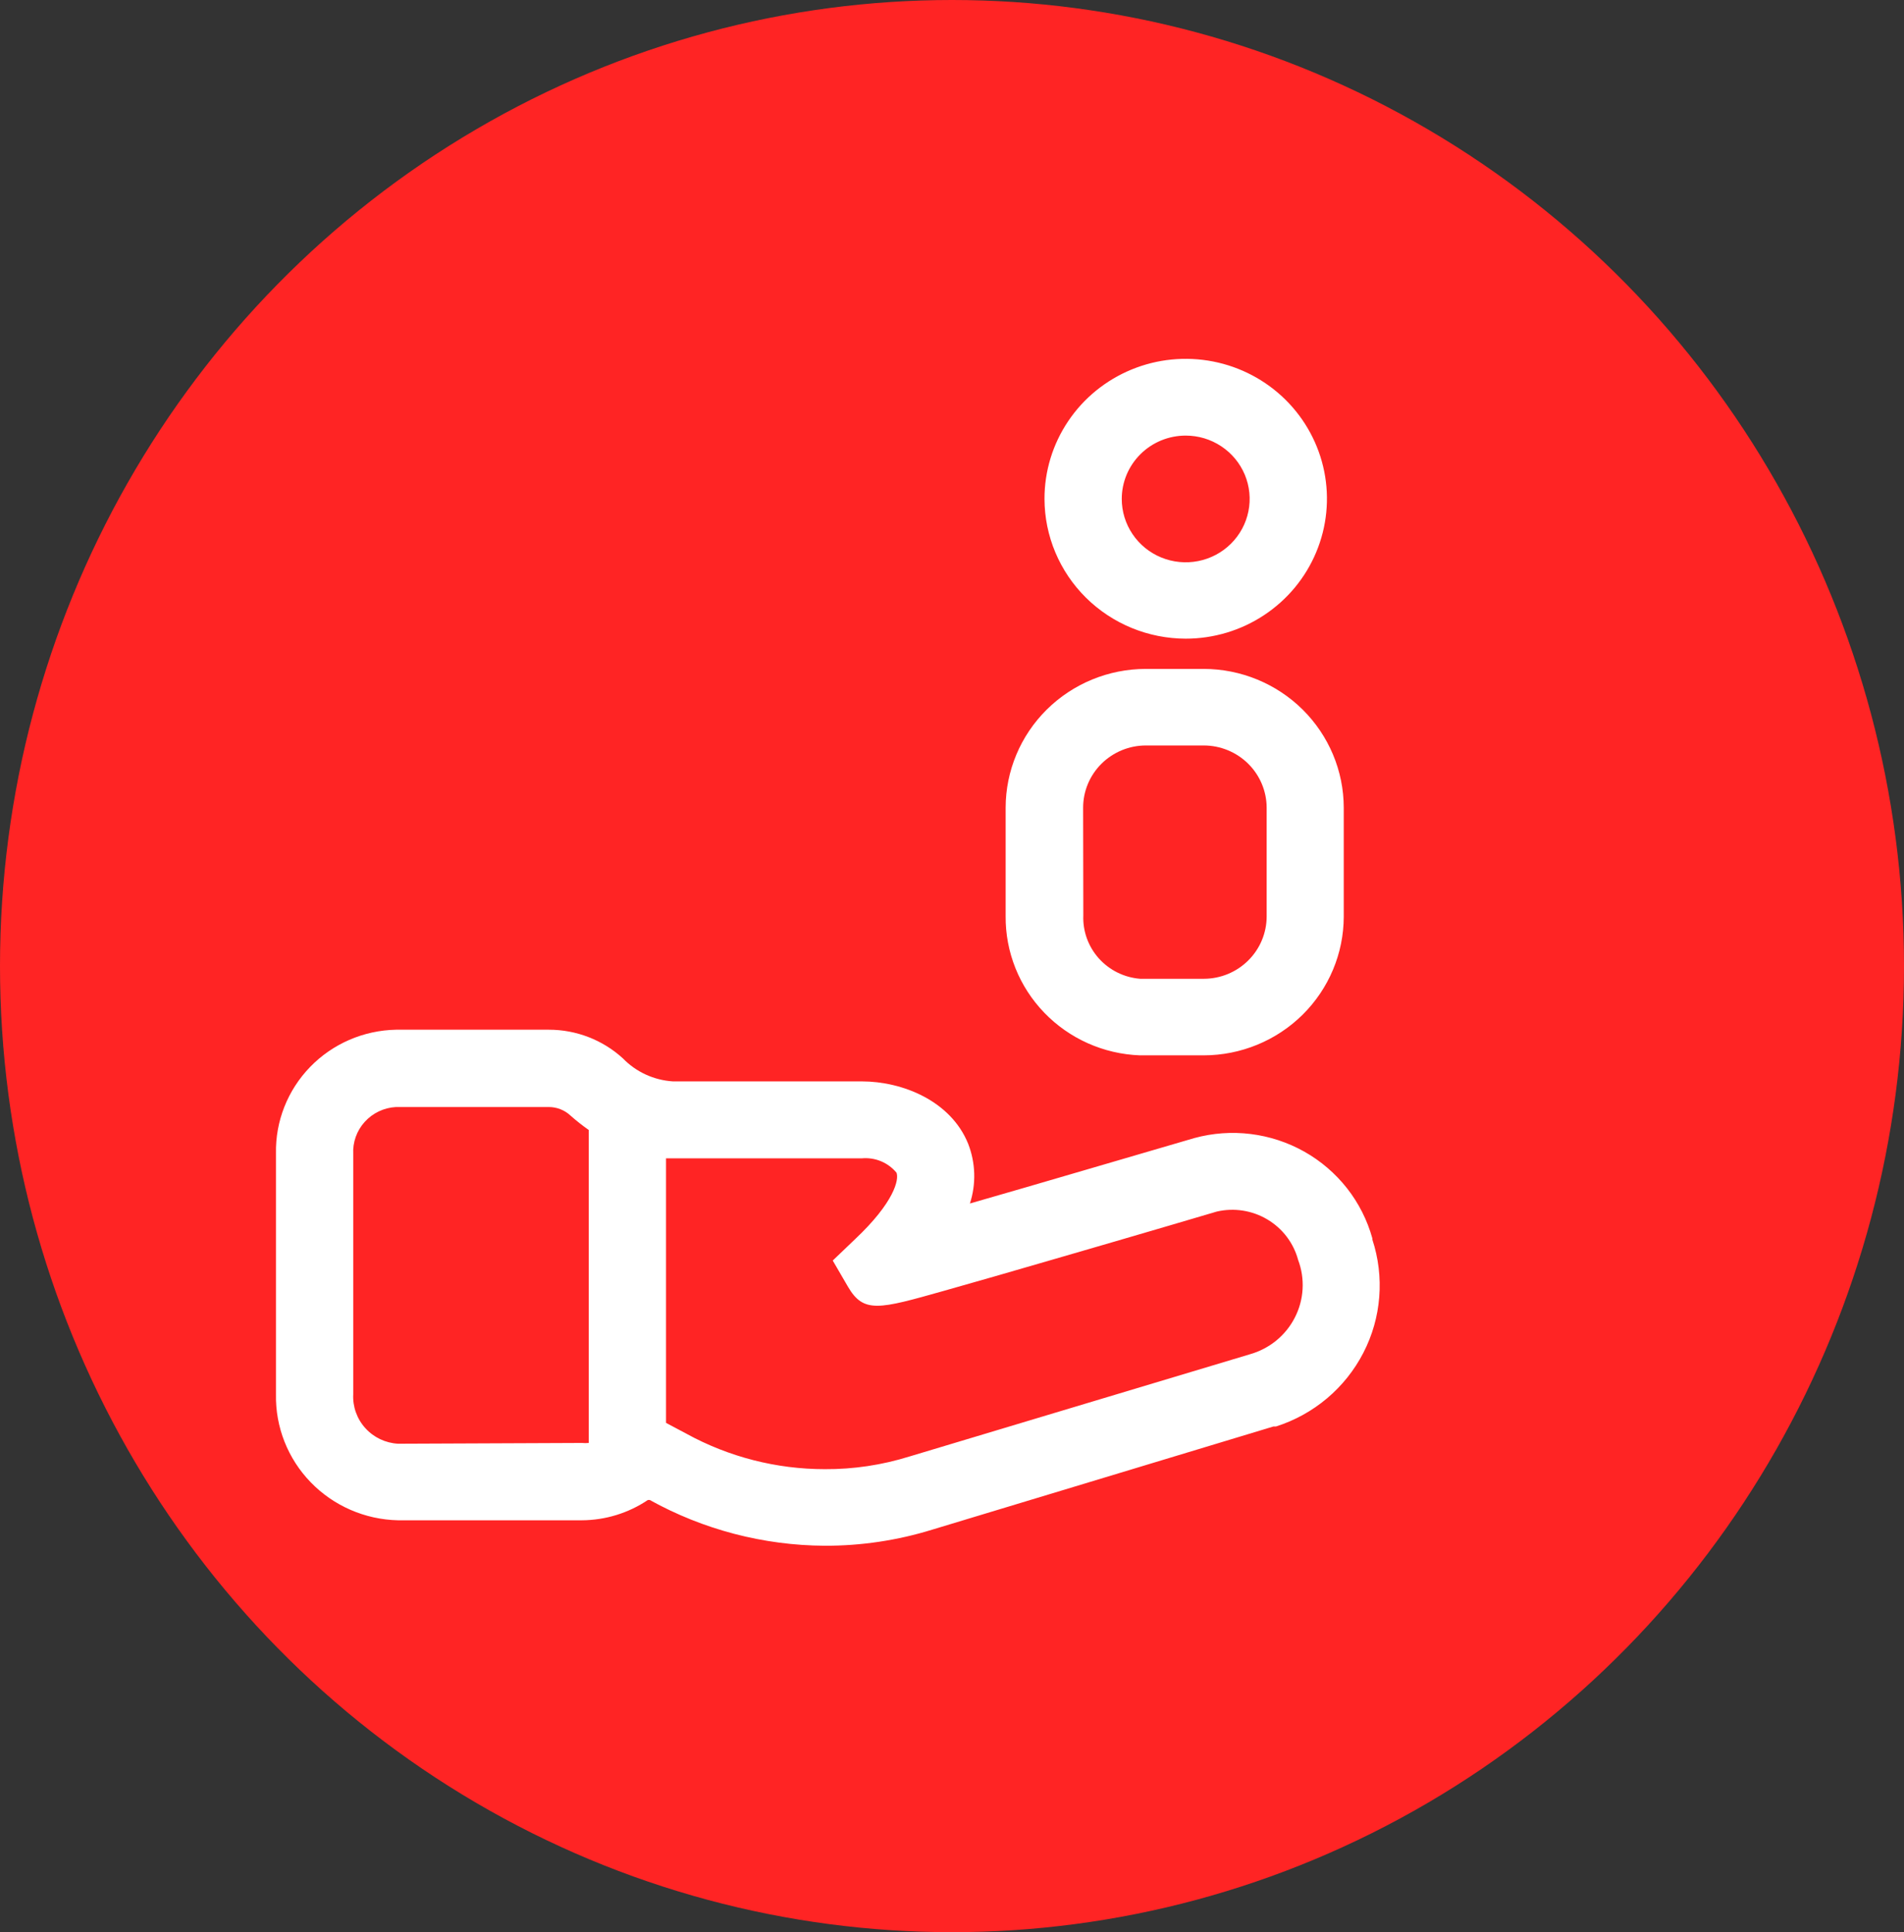 <svg width="69" height="70" viewBox="0 0 69 70" fill="none" xmlns="http://www.w3.org/2000/svg">
<rect x="0" y="0" width="69" height="70" fill="#333333" stroke="none"/>
<ellipse cx="34.5" cy="35" rx="34.5" ry="35" fill="#FF2424"/>
<path d="M49.733 44.905V44.863C49.55 44.205 49.239 43.589 48.816 43.05C48.393 42.512 47.868 42.061 47.269 41.723C46.67 41.386 46.01 41.169 45.326 41.084C44.643 40.999 43.949 41.049 43.285 41.23C40.897 41.923 37.621 42.894 35.149 43.601C35.379 42.894 35.356 42.131 35.086 41.438C34.456 39.878 32.699 39.177 31.229 39.177H24.381C23.695 39.132 23.051 38.836 22.575 38.345C21.843 37.675 20.883 37.304 19.887 37.305H14.349C13.172 37.329 12.054 37.814 11.239 38.654C10.424 39.494 9.978 40.62 10.001 41.785V50.515C9.978 51.701 10.431 52.847 11.261 53.702C12.09 54.557 13.228 55.052 14.426 55.078H21.084C21.938 55.074 22.772 54.818 23.478 54.343H23.548C25.487 55.418 27.669 55.988 29.891 56C31.211 56.003 32.524 55.807 33.784 55.417L46.148 51.68H46.239C46.919 51.464 47.548 51.117 48.092 50.659C48.635 50.201 49.082 49.641 49.407 49.011C49.732 48.382 49.928 47.695 49.983 46.99C50.039 46.286 49.954 45.577 49.733 44.905ZM14.426 52.304C13.971 52.279 13.545 52.077 13.241 51.741C12.936 51.406 12.778 50.965 12.801 50.515V41.812C12.778 41.383 12.928 40.962 13.219 40.642C13.509 40.322 13.915 40.13 14.349 40.106H19.88C20.176 40.104 20.463 40.216 20.678 40.419C20.887 40.604 21.107 40.777 21.336 40.938V52.276C21.252 52.284 21.168 52.284 21.084 52.276L14.426 52.304ZM45.287 49.066L32.951 52.769C31.961 53.077 30.929 53.232 29.891 53.226C28.138 53.226 26.413 52.784 24.878 51.943L24.136 51.548V41.965H31.229C31.465 41.943 31.704 41.979 31.924 42.069C32.144 42.16 32.337 42.303 32.489 42.485C32.587 42.734 32.405 43.56 30.983 44.898L30.178 45.668L30.731 46.618C31.299 47.589 31.852 47.429 34.19 46.77C35.296 46.458 36.773 46.035 38.244 45.605C41.17 44.759 44.097 43.893 44.097 43.893C44.722 43.749 45.379 43.851 45.929 44.179C46.479 44.506 46.879 45.033 47.044 45.647C47.171 45.985 47.226 46.345 47.205 46.705C47.184 47.065 47.088 47.417 46.922 47.738C46.757 48.059 46.527 48.343 46.245 48.572C45.964 48.8 45.637 48.968 45.287 49.066ZM42.969 23.138C43.982 23.138 44.972 22.841 45.813 22.283C46.655 21.726 47.311 20.934 47.698 20.007C48.086 19.081 48.187 18.061 47.989 17.078C47.791 16.094 47.302 15.191 46.586 14.482C45.869 13.774 44.957 13.291 43.964 13.097C42.97 12.902 41.941 13.003 41.006 13.388C40.071 13.773 39.272 14.423 38.711 15.258C38.149 16.092 37.85 17.073 37.852 18.076C37.855 19.419 38.396 20.705 39.355 21.654C40.314 22.602 41.614 23.136 42.969 23.138ZM42.969 15.781C43.428 15.781 43.876 15.915 44.257 16.168C44.638 16.42 44.935 16.778 45.111 17.198C45.286 17.617 45.332 18.078 45.242 18.524C45.153 18.969 44.932 19.378 44.608 19.699C44.284 20.02 43.871 20.239 43.422 20.327C42.972 20.416 42.506 20.37 42.083 20.197C41.659 20.023 41.297 19.729 41.043 19.351C40.788 18.974 40.652 18.53 40.652 18.076C40.652 17.774 40.712 17.476 40.828 17.198C40.945 16.919 41.116 16.666 41.331 16.453C41.546 16.24 41.801 16.071 42.083 15.955C42.364 15.84 42.665 15.781 42.969 15.781ZM41.31 38.234H43.621C44.966 38.232 46.256 37.702 47.208 36.76C48.159 35.817 48.695 34.539 48.697 33.207V29.261C48.695 27.928 48.159 26.651 47.208 25.708C46.256 24.766 44.966 24.235 43.621 24.234H41.52C40.175 24.235 38.885 24.766 37.933 25.708C36.982 26.651 36.446 27.928 36.444 29.261V33.186C36.432 34.489 36.934 35.745 37.843 36.688C38.751 37.631 39.995 38.185 41.31 38.234ZM39.252 29.261C39.252 28.663 39.492 28.09 39.918 27.668C40.345 27.245 40.924 27.007 41.527 27.007H43.628C44.23 27.009 44.808 27.247 45.234 27.669C45.661 28.092 45.901 28.664 45.903 29.261V33.207C45.901 33.804 45.661 34.376 45.234 34.798C44.808 35.221 44.23 35.459 43.628 35.46H41.317C40.74 35.414 40.204 35.149 39.82 34.72C39.436 34.291 39.235 33.731 39.259 33.158L39.252 29.261Z" fill="white"/>
</svg>
